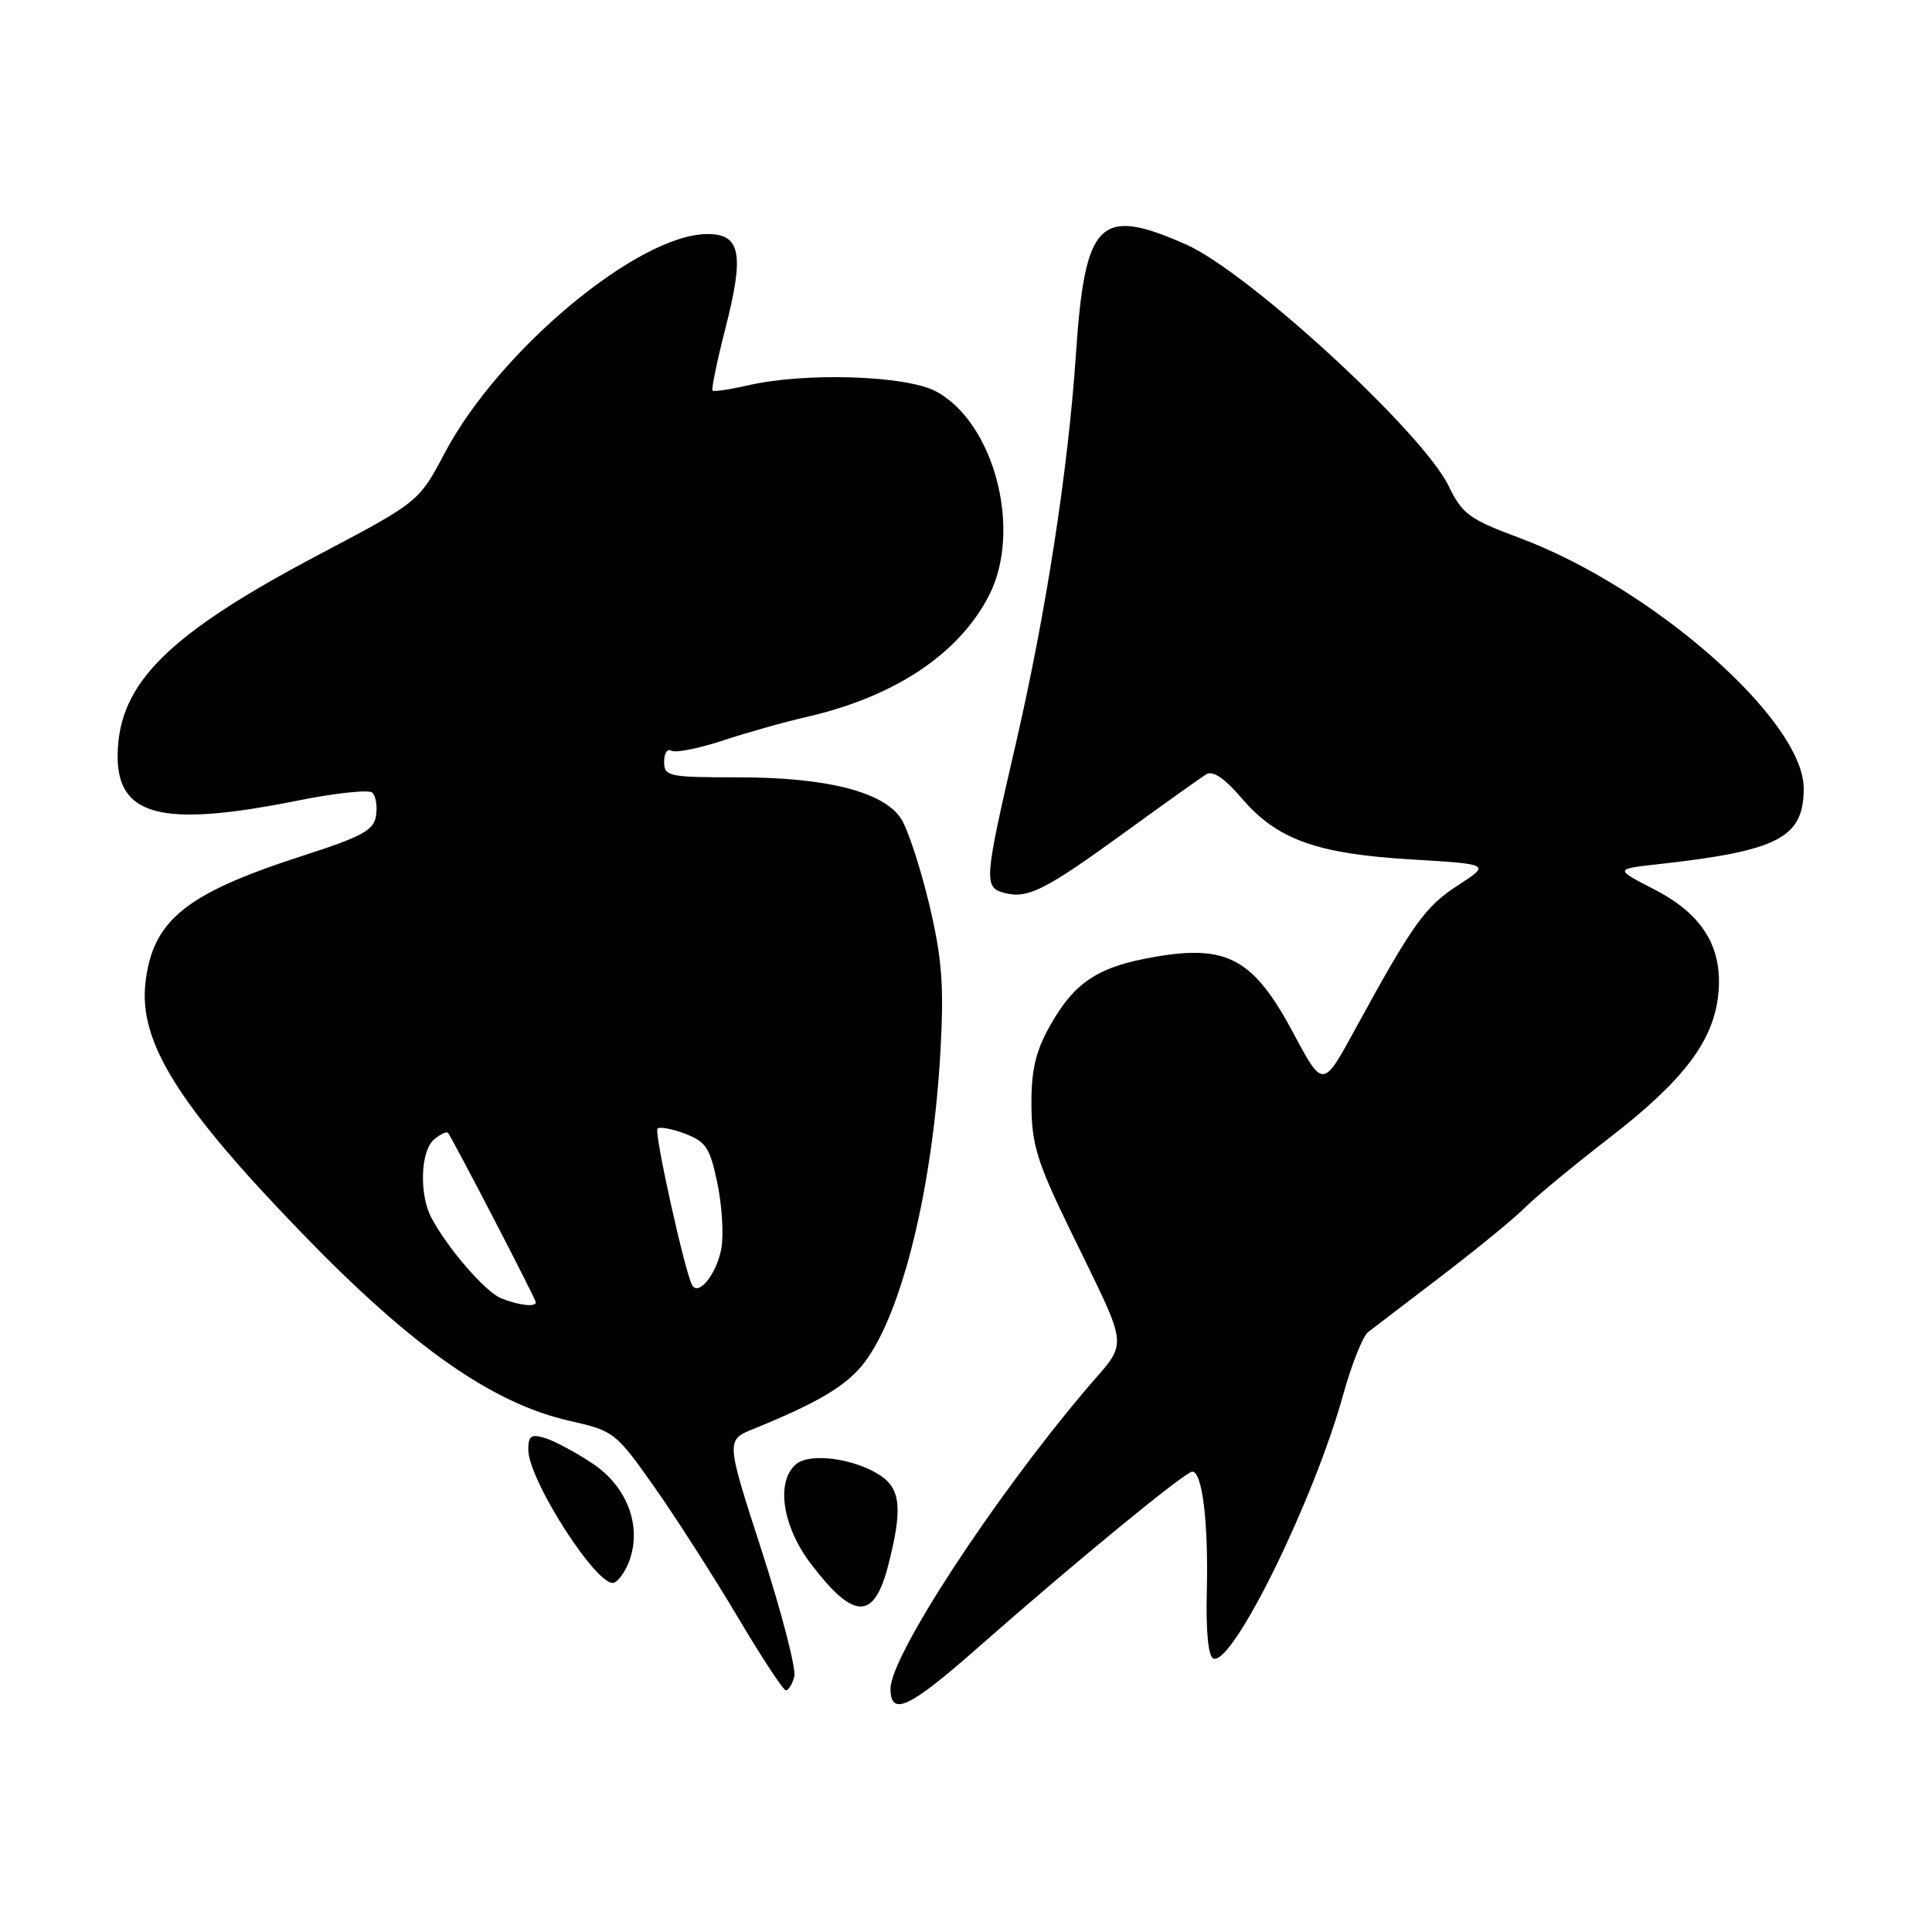 <?xml version="1.0" encoding="UTF-8" standalone="no"?>
<!DOCTYPE svg PUBLIC "-//W3C//DTD SVG 1.1//EN" "http://www.w3.org/Graphics/SVG/1.1/DTD/svg11.dtd" >
<svg xmlns="http://www.w3.org/2000/svg" xmlns:xlink="http://www.w3.org/1999/xlink" version="1.1" viewBox="0 0 256 256">
 <g >
 <path fill="currentColor"
d=" M 129.68 218.23 C 142.31 207.10 157.06 195.00 157.98 195.00 C 159.31 195.00 160.13 201.69 159.91 210.78 C 159.78 216.29 160.10 219.53 160.80 219.77 C 163.38 220.63 174.13 198.73 177.99 184.76 C 179.10 180.77 180.58 177.05 181.29 176.50 C 182.00 175.95 186.38 172.60 191.04 169.05 C 195.69 165.50 200.64 161.45 202.03 160.05 C 203.41 158.65 208.46 154.48 213.23 150.79 C 223.06 143.20 227.04 137.96 227.68 131.77 C 228.32 125.56 225.62 121.14 219.16 117.83 C 213.95 115.15 213.95 115.15 219.72 114.51 C 235.67 112.74 239.00 111.01 239.00 104.47 C 239.00 95.46 219.00 77.84 201.27 71.25 C 194.69 68.80 193.75 68.11 191.95 64.39 C 188.50 57.28 165.41 36.04 157.15 32.39 C 145.66 27.31 143.76 29.22 142.56 47.00 C 141.53 62.29 138.58 81.36 134.54 98.81 C 130.39 116.74 130.33 117.59 133.11 118.32 C 136.18 119.12 138.45 117.98 149.02 110.31 C 154.25 106.51 159.12 103.04 159.83 102.60 C 160.71 102.06 162.26 103.11 164.54 105.78 C 169.22 111.24 174.44 113.13 187.00 113.88 C 197.50 114.51 197.50 114.51 193.20 117.30 C 188.82 120.14 187.19 122.42 179.58 136.36 C 175.29 144.23 175.29 144.23 171.36 136.86 C 166.13 127.08 162.64 125.14 153.13 126.77 C 145.46 128.08 142.37 130.12 139.06 136.04 C 137.21 139.37 136.64 141.85 136.67 146.45 C 136.70 151.60 137.44 154.00 141.61 162.59 C 149.87 179.65 149.65 177.29 143.70 184.34 C 131.41 198.90 118.00 219.47 118.00 223.75 C 118.00 227.52 120.46 226.36 129.68 218.23 Z  M 105.25 222.15 C 105.51 221.14 103.58 213.68 100.96 205.57 C 96.18 190.82 96.18 190.82 99.84 189.34 C 108.49 185.82 112.20 183.60 114.53 180.55 C 119.57 173.94 123.65 157.14 124.63 139.00 C 125.09 130.41 124.81 126.90 123.10 119.72 C 121.94 114.89 120.28 109.83 119.39 108.47 C 117.06 104.91 109.52 103.00 97.82 103.00 C 88.57 103.00 88.00 102.88 88.00 100.94 C 88.00 99.81 88.43 99.15 88.95 99.47 C 89.47 99.79 92.51 99.20 95.70 98.15 C 98.89 97.09 103.97 95.66 107.00 94.97 C 118.64 92.28 127.12 86.60 131.07 78.86 C 135.47 70.24 131.75 56.00 124.02 51.86 C 120.04 49.74 106.71 49.31 99.12 51.06 C 96.71 51.61 94.59 51.93 94.42 51.75 C 94.24 51.57 95.00 47.88 96.11 43.55 C 98.65 33.65 98.15 31.00 93.73 31.01 C 84.57 31.04 66.12 46.42 58.93 60.02 C 55.50 66.50 55.50 66.50 42.24 73.50 C 22.33 84.01 15.79 90.47 15.59 99.84 C 15.41 108.18 21.33 109.72 39.50 106.07 C 44.45 105.08 48.88 104.61 49.33 105.02 C 49.79 105.43 50.02 106.80 49.83 108.07 C 49.55 110.01 48.04 110.84 40.00 113.43 C 24.56 118.42 20.21 121.95 19.27 130.26 C 18.39 138.09 23.62 146.45 39.95 163.34 C 54.62 178.52 65.26 185.98 75.55 188.29 C 81.36 189.60 81.62 189.81 86.73 197.07 C 89.60 201.15 94.55 208.88 97.73 214.23 C 100.90 219.58 103.79 223.97 104.13 223.98 C 104.48 223.99 104.98 223.17 105.25 222.15 Z  M 117.67 207.50 C 119.61 200.01 119.37 197.29 116.61 195.48 C 113.21 193.25 107.34 192.47 105.51 193.99 C 102.76 196.27 103.65 202.25 107.48 207.26 C 113.13 214.67 115.79 214.73 117.67 207.50 Z  M 83.43 206.70 C 85.05 202.12 83.05 196.93 78.50 193.91 C 76.30 192.45 73.49 190.94 72.25 190.56 C 70.38 189.98 70.00 190.24 70.00 192.09 C 70.00 196.11 79.21 210.43 81.34 209.72 C 81.98 209.51 82.92 208.15 83.43 206.70 Z  M 66.40 172.03 C 64.29 171.17 59.26 165.35 57.14 161.32 C 55.52 158.21 55.73 152.47 57.52 150.98 C 58.36 150.28 59.19 149.89 59.36 150.11 C 60.00 150.92 71.00 172.13 71.00 172.56 C 71.00 173.23 68.75 172.97 66.40 172.03 Z  M 91.72 170.30 C 90.76 168.64 86.64 150.03 87.12 149.54 C 87.40 149.26 89.05 149.57 90.79 150.23 C 93.54 151.27 94.09 152.11 95.06 156.81 C 95.68 159.78 95.91 163.69 95.57 165.50 C 94.94 168.82 92.57 171.78 91.72 170.30 Z "/>
</g>
</svg>